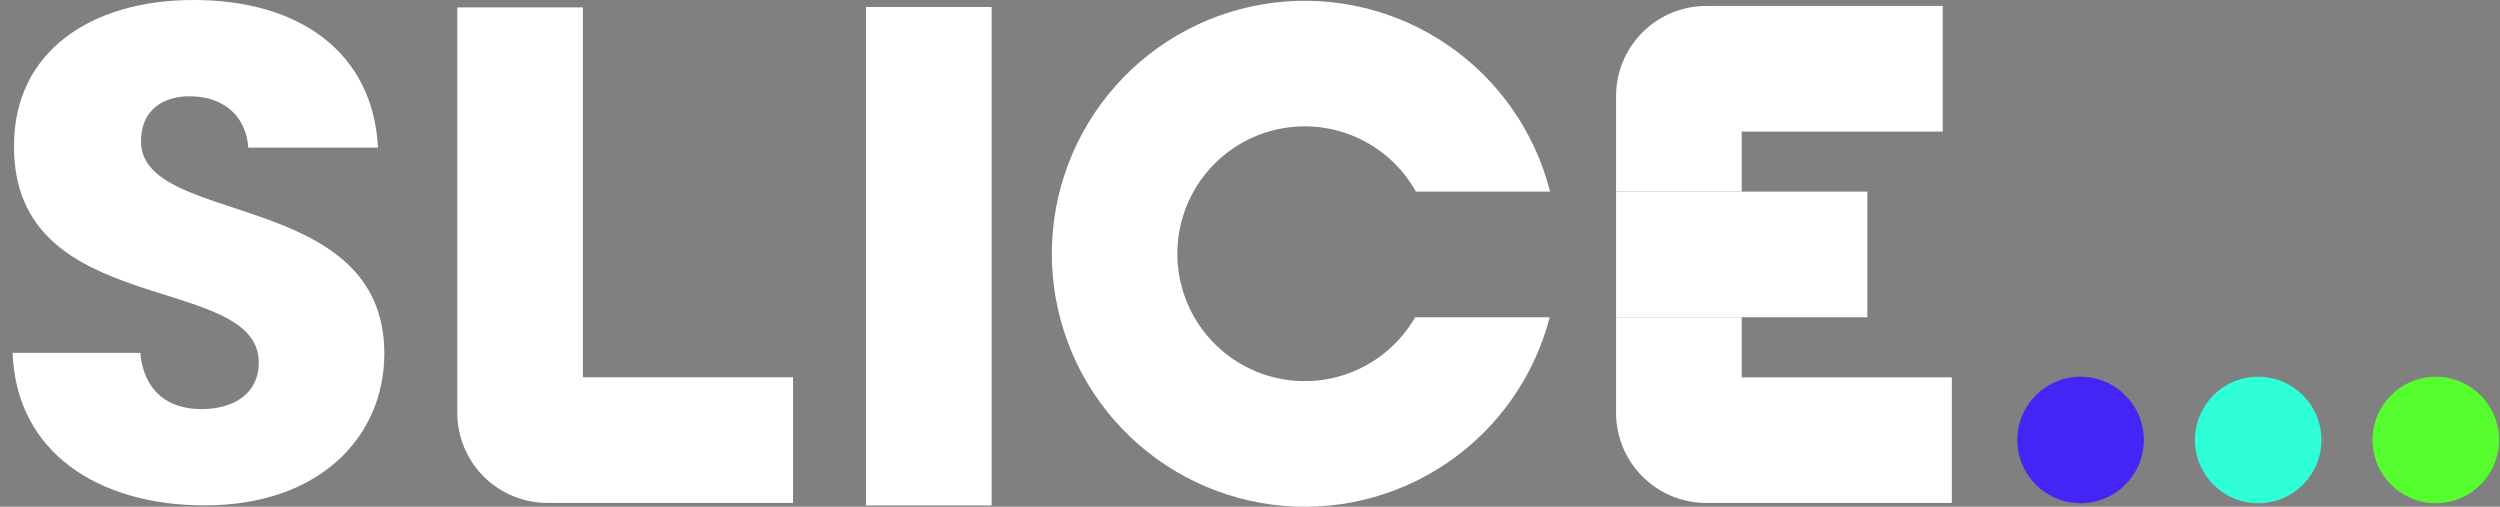 <svg width="148" height="30" viewBox="0 0 148 30" fill="none" xmlns="http://www.w3.org/2000/svg">
<rect x="0" y="0" width="148" height="30" fill="#808080" stroke="none"/>
<g clip-path="url(#clip0_743_13617)">
<path d="M123.169 29.79C125.237 29.79 126.913 28.114 126.913 26.046C126.913 23.978 125.237 22.302 123.169 22.302C121.101 22.302 119.425 23.978 119.425 26.046C119.425 28.114 121.101 29.79 123.169 29.79Z" fill="#4325F5"/>
<path d="M133.683 29.79C135.751 29.79 137.428 28.114 137.428 26.046C137.428 23.978 135.751 22.302 133.683 22.302C131.616 22.302 129.939 23.978 129.939 26.046C129.939 28.114 131.616 29.79 133.683 29.79Z" fill="#2EFFD7"/>
<path d="M144.199 29.79C146.267 29.79 147.943 28.114 147.943 26.046C147.943 23.978 146.267 22.302 144.199 22.302C142.131 22.302 140.455 23.978 140.455 26.046C140.455 28.114 142.131 29.79 144.199 29.79Z" fill="#56FD2E"/>
<path d="M58.703 0.413H51.266V29.92H58.703V0.413Z" fill="white"/>
<path d="M103.109 11.344V7.789H115.01V0.352H101.009C100.308 0.352 99.614 0.49 98.966 0.758C98.319 1.026 97.73 1.419 97.234 1.915C96.739 2.411 96.345 2.999 96.077 3.647C95.809 4.294 95.671 4.989 95.671 5.69V11.344H103.109Z" fill="white"/>
<path d="M103.109 22.337V18.782H95.671V24.436C95.671 25.137 95.809 25.831 96.077 26.479C96.345 27.126 96.738 27.715 97.234 28.21C97.73 28.706 98.318 29.099 98.966 29.367C99.613 29.636 100.307 29.774 101.008 29.774H115.548V22.337H103.109Z" fill="white"/>
<path d="M95.672 11.344H110.547V18.782H95.672V11.344Z" fill="white"/>
<path d="M83.777 18.782C82.946 20.226 81.661 21.354 80.122 21.99C78.584 22.627 76.877 22.736 75.27 22.301C73.662 21.866 72.244 20.911 71.236 19.586C70.228 18.26 69.688 16.638 69.698 14.973C69.709 13.307 70.27 11.693 71.295 10.38C72.32 9.067 73.751 8.131 75.363 7.717C76.976 7.302 78.681 7.433 80.212 8.09C81.742 8.746 83.012 9.89 83.824 11.344H91.763C90.867 7.808 88.711 4.721 85.701 2.662C82.69 0.602 79.032 -0.288 75.412 0.159C71.791 0.605 68.459 2.357 66.039 5.086C63.619 7.815 62.278 11.334 62.268 14.982C62.258 18.629 63.579 22.155 65.984 24.897C68.389 27.64 71.712 29.41 75.329 29.877C78.947 30.343 82.61 29.474 85.632 27.431C88.654 25.388 90.827 22.313 91.742 18.782H83.777Z" fill="white"/>
<path d="M46.947 29.773H32.408C31.707 29.773 31.014 29.635 30.366 29.367C29.718 29.099 29.13 28.706 28.634 28.21C28.139 27.714 27.746 27.126 27.477 26.478C27.209 25.831 27.071 25.137 27.071 24.436V0.438H34.508V22.336H46.948L46.947 29.773Z" fill="white"/>
<path d="M12.123 29.92C5.855 29.92 0.954 26.799 0.748 20.89H8.304C8.51 23.137 9.923 24.219 11.916 24.219C13.992 24.219 15.321 23.178 15.321 21.472C15.32 16.062 0.748 18.975 0.831 8.614C0.831 3.079 5.356 0 11.459 0C17.811 0 22.087 3.163 22.378 8.739H14.698C14.573 6.866 13.245 5.743 11.335 5.701C9.633 5.659 8.346 6.533 8.346 8.364C8.346 13.441 22.752 11.152 22.752 20.931C22.752 25.841 18.933 29.919 12.125 29.919" fill="white"/>
</g>
<defs>
<clipPath id="clip0_743_13617">
<rect width="147.194" height="30" fill="white" transform="translate(0.748)"/>
</clipPath>
</defs>
</svg>
